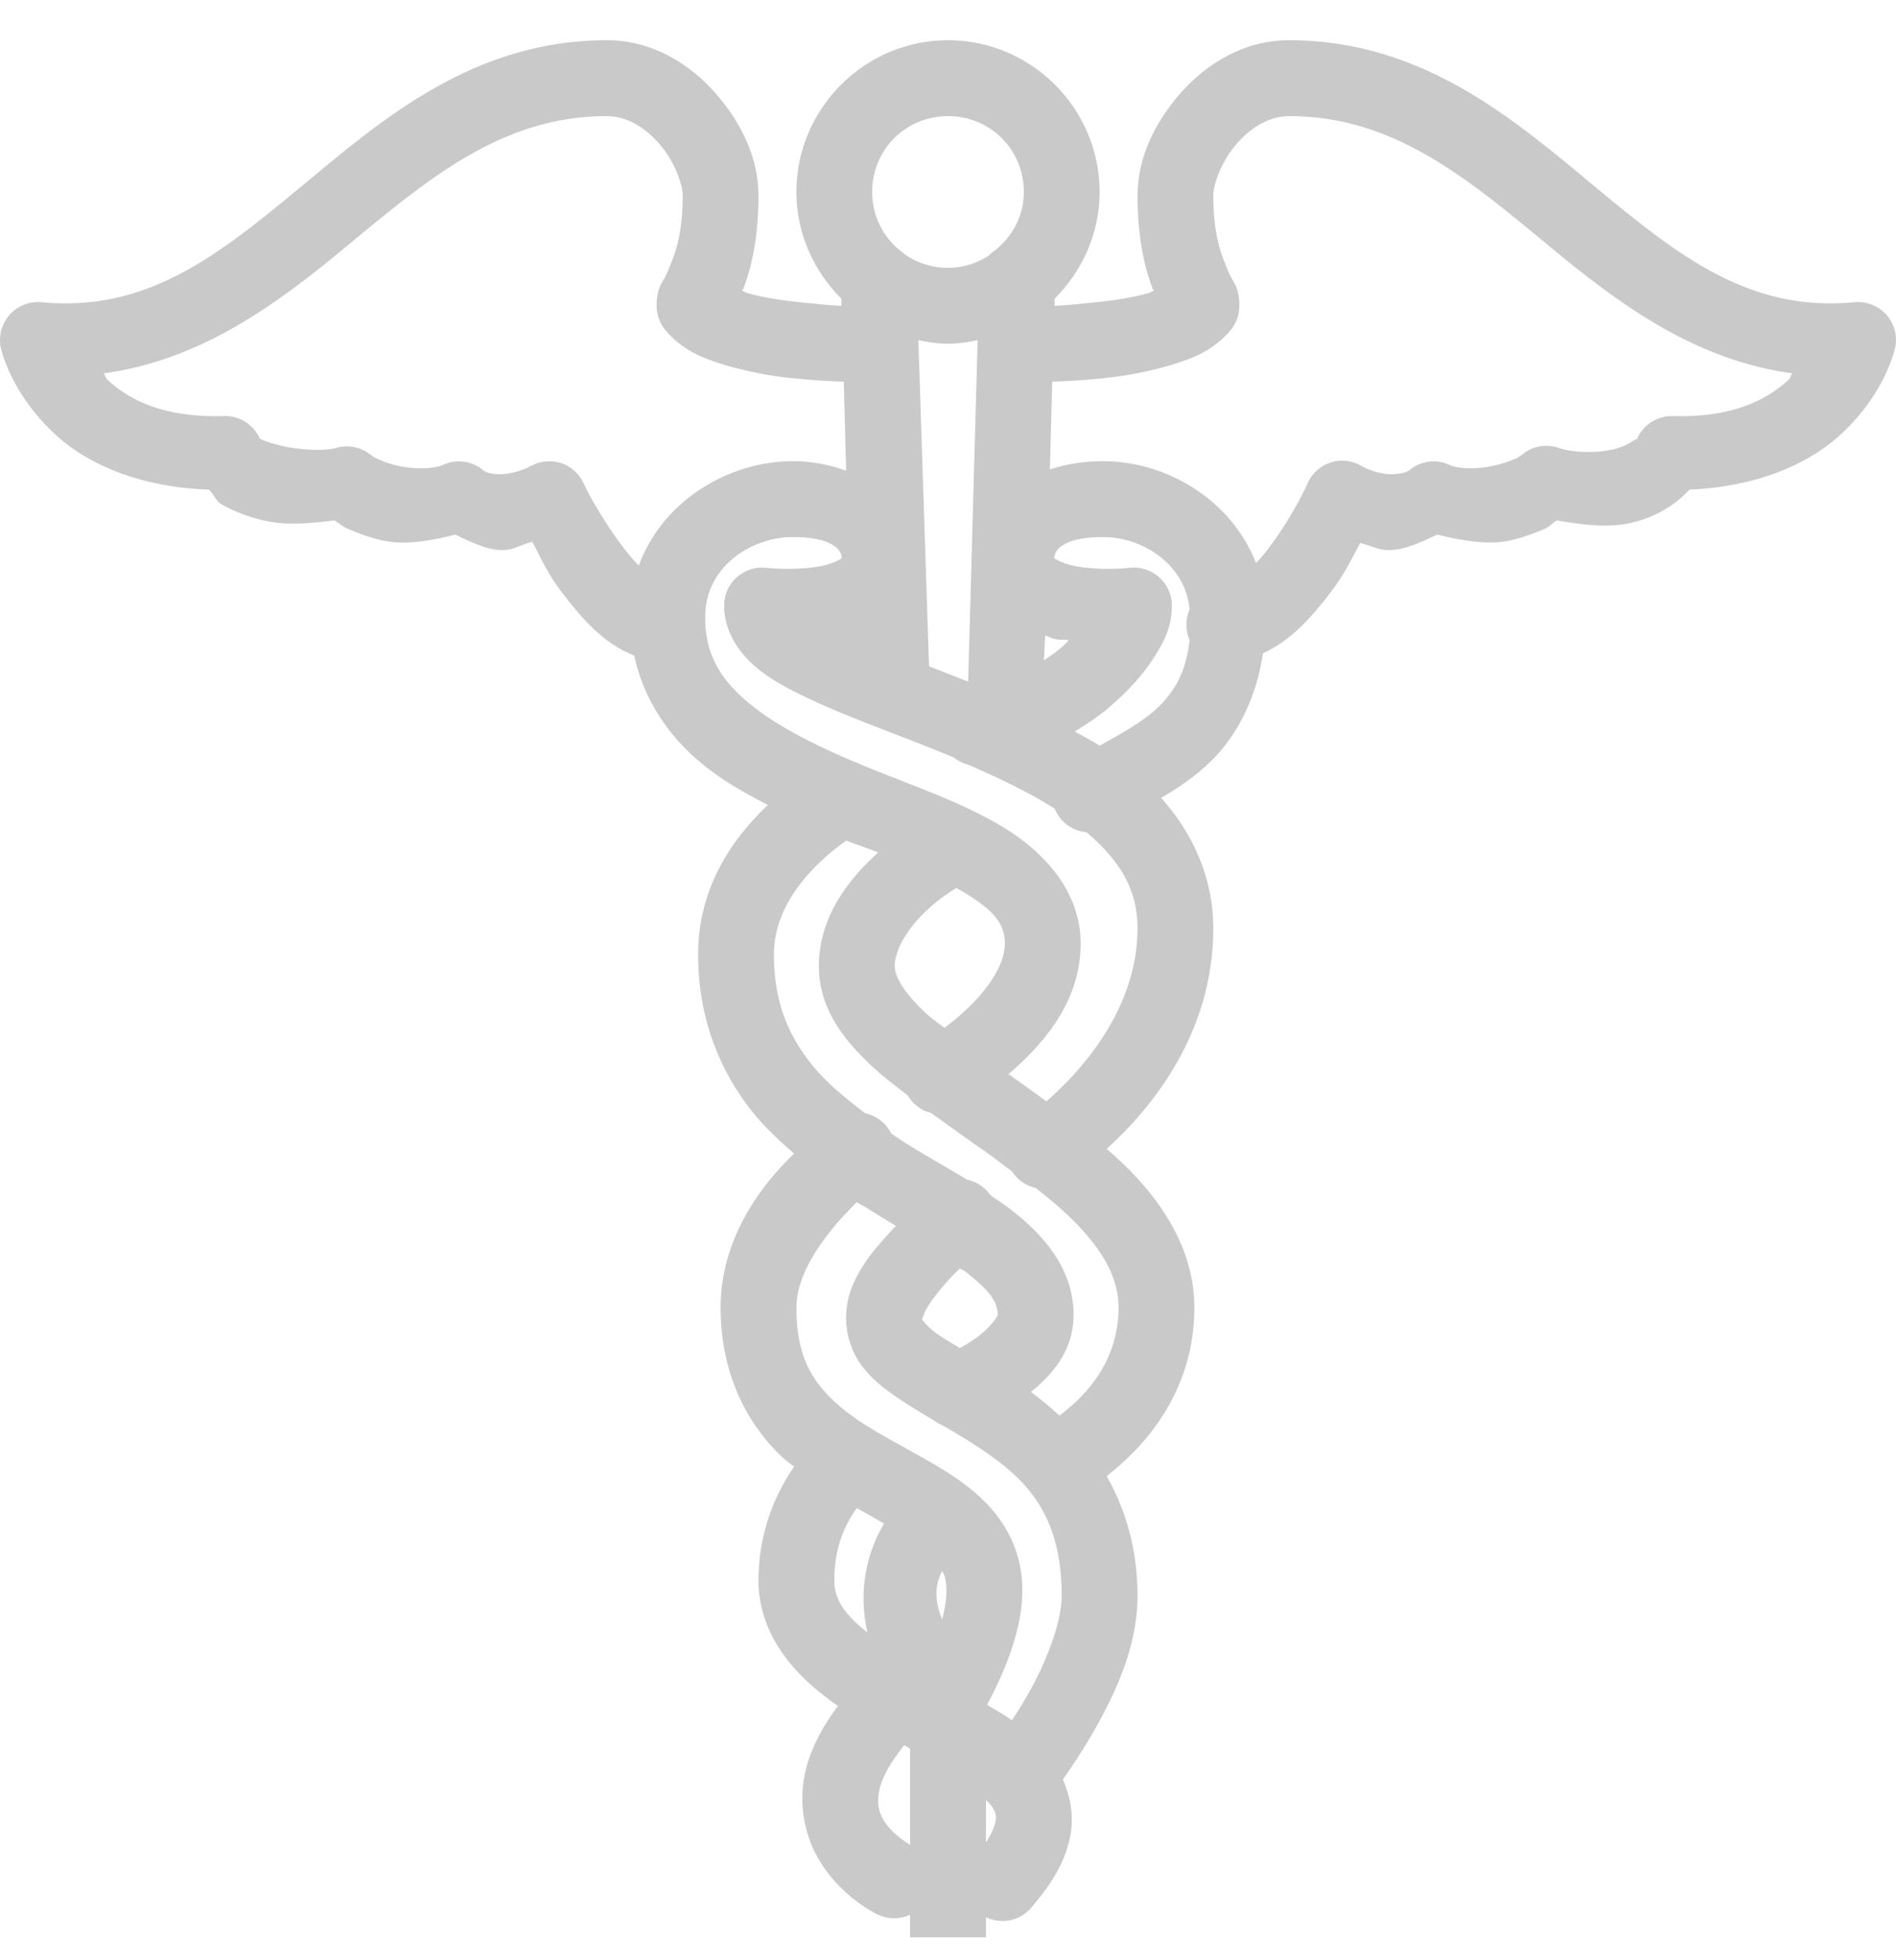 <svg width="30" height="31" viewBox="0 0 30 31" fill="none" xmlns="http://www.w3.org/2000/svg">
<path d="M9.602 0.636C7.475 0.636 6.027 1.904 4.73 2.98C3.432 4.056 2.31 4.937 0.663 4.78C0.464 4.759 0.267 4.839 0.138 4.994C0.011 5.148 -0.033 5.357 0.025 5.549C0.114 5.863 0.351 6.4 0.906 6.899C1.415 7.358 2.242 7.708 3.305 7.743C3.378 7.806 3.418 7.923 3.493 7.968C3.701 8.09 3.933 8.174 4.167 8.23C4.528 8.315 4.915 8.277 5.292 8.23C5.357 8.268 5.423 8.329 5.498 8.361C5.662 8.432 5.849 8.502 6.06 8.549C6.395 8.622 6.798 8.558 7.204 8.455C7.461 8.575 7.714 8.706 7.972 8.699C8.131 8.694 8.269 8.605 8.422 8.568C8.562 8.828 8.661 9.074 8.909 9.393C9.199 9.768 9.542 10.175 10.034 10.368C10.188 11.075 10.593 11.657 11.102 12.074C11.42 12.336 11.781 12.543 12.151 12.73C11.624 13.225 11.046 14.003 11.046 15.093C11.046 16.112 11.395 16.947 11.908 17.587C12.107 17.835 12.334 18.041 12.564 18.243C12.041 18.744 11.402 19.586 11.402 20.68C11.402 21.742 11.835 22.541 12.395 23.061C12.449 23.111 12.51 23.148 12.564 23.193C12.294 23.587 12.001 24.196 12.001 24.993C12.001 25.787 12.493 26.397 13.032 26.811C13.107 26.868 13.18 26.926 13.257 26.98C12.978 27.355 12.805 27.712 12.732 28.068C12.634 28.553 12.742 29.012 12.92 29.343C13.278 30.004 13.894 30.28 13.894 30.28C14.056 30.355 14.239 30.355 14.4 30.28V30.637H15.6V30.318C15.862 30.447 16.178 30.367 16.349 30.13C16.647 29.781 16.853 29.434 16.93 29.061C16.998 28.74 16.94 28.419 16.818 28.143C16.944 27.958 17.118 27.707 17.287 27.412C17.626 26.821 17.999 26.066 17.999 25.236C17.999 24.477 17.799 23.854 17.511 23.343C18.071 22.909 18.898 22.044 18.898 20.68C18.898 19.872 18.502 19.187 17.999 18.637C17.846 18.47 17.682 18.318 17.511 18.168C18.195 17.551 19.198 16.361 19.198 14.68C19.198 13.869 18.863 13.166 18.373 12.618C18.638 12.463 18.91 12.283 19.161 12.037C19.564 11.643 19.873 11.066 19.985 10.33C20.437 10.126 20.758 9.749 21.035 9.393C21.278 9.079 21.381 8.844 21.522 8.586C21.67 8.622 21.799 8.694 21.953 8.699C22.213 8.706 22.48 8.577 22.74 8.455C23.139 8.551 23.551 8.622 23.884 8.549C24.094 8.502 24.282 8.432 24.446 8.361C24.516 8.331 24.572 8.263 24.633 8.23C25.027 8.298 25.441 8.354 25.814 8.268C26.161 8.186 26.477 8.017 26.732 7.743C27.775 7.701 28.59 7.351 29.094 6.899C29.649 6.4 29.886 5.863 29.974 5.549C30.033 5.357 29.989 5.148 29.862 4.994C29.733 4.839 29.537 4.759 29.337 4.78C27.69 4.937 26.568 4.056 25.27 2.98C23.973 1.904 22.525 0.636 20.398 0.636C19.676 0.636 19.081 1.014 18.673 1.48C18.266 1.947 17.999 2.502 17.999 3.093C17.999 3.763 18.113 4.248 18.242 4.574C18.247 4.583 18.256 4.583 18.261 4.593C18.221 4.609 18.233 4.616 18.186 4.63C17.954 4.701 17.638 4.75 17.343 4.78C17.097 4.806 16.879 4.829 16.687 4.836V4.724C17.122 4.288 17.399 3.695 17.399 3.036C17.399 1.717 16.319 0.636 15 0.636C13.681 0.636 12.601 1.717 12.601 3.036C12.601 3.695 12.877 4.288 13.313 4.724V4.836C13.121 4.829 12.903 4.806 12.657 4.78C12.362 4.75 12.046 4.701 11.814 4.63C11.767 4.616 11.779 4.609 11.739 4.593C11.744 4.583 11.753 4.583 11.758 4.574C11.887 4.248 12.001 3.763 12.001 3.093C12.001 2.502 11.734 1.947 11.327 1.48C10.919 1.014 10.324 0.636 9.602 0.636ZM9.602 1.836C9.9 1.836 10.19 1.998 10.427 2.268C10.664 2.537 10.802 2.903 10.802 3.093C10.802 3.622 10.713 3.925 10.633 4.124C10.593 4.225 10.565 4.3 10.521 4.386C10.476 4.473 10.39 4.558 10.39 4.836C10.39 4.972 10.436 5.106 10.521 5.211C10.79 5.54 11.13 5.671 11.477 5.774C11.823 5.877 12.184 5.945 12.526 5.98C12.84 6.013 13.121 6.029 13.351 6.036L13.388 7.443C13.14 7.356 12.864 7.293 12.545 7.293C11.53 7.293 10.483 7.919 10.108 8.943C10.026 8.863 9.944 8.765 9.865 8.661C9.57 8.279 9.305 7.804 9.246 7.668C9.181 7.508 9.052 7.386 8.893 7.328C8.731 7.272 8.553 7.286 8.403 7.368C8.293 7.431 8.094 7.494 7.934 7.499C7.775 7.504 7.679 7.464 7.653 7.443C7.478 7.29 7.229 7.253 7.016 7.349C6.868 7.417 6.569 7.426 6.304 7.368C6.17 7.34 6.053 7.293 5.967 7.255C5.922 7.236 5.889 7.208 5.873 7.199C5.716 7.068 5.505 7.026 5.311 7.086C5.13 7.136 4.744 7.119 4.448 7.049C4.301 7.014 4.172 6.972 4.111 6.936C4.01 6.709 3.778 6.566 3.53 6.58C2.586 6.606 2.057 6.327 1.712 6.018C1.663 5.973 1.679 5.95 1.637 5.905C3.2 5.694 4.409 4.785 5.479 3.899C6.789 2.814 7.951 1.836 9.602 1.836ZM15 1.836C15.67 1.836 16.2 2.366 16.2 3.036C16.2 3.416 16.019 3.737 15.75 3.955C15.707 3.981 15.67 4.014 15.637 4.049C15.452 4.164 15.237 4.236 15 4.236C14.749 4.236 14.517 4.159 14.325 4.03C14.297 4.002 14.264 3.976 14.232 3.955C13.969 3.737 13.8 3.411 13.8 3.036C13.8 2.366 14.33 1.836 15 1.836ZM20.398 1.836C22.049 1.836 23.211 2.814 24.521 3.899C25.591 4.785 26.8 5.694 28.363 5.905C28.321 5.95 28.337 5.973 28.288 6.018C27.943 6.327 27.414 6.606 26.47 6.58C26.212 6.573 25.978 6.73 25.889 6.974C25.926 6.876 25.814 7.04 25.533 7.105C25.252 7.171 24.889 7.159 24.671 7.086C24.465 7.011 24.235 7.056 24.071 7.199C24.055 7.208 24.022 7.236 23.977 7.255C23.89 7.293 23.755 7.34 23.621 7.368C23.356 7.426 23.075 7.417 22.928 7.349C22.715 7.253 22.466 7.29 22.291 7.443C22.265 7.464 22.15 7.504 21.991 7.499C21.831 7.494 21.651 7.431 21.541 7.368C21.389 7.279 21.206 7.26 21.04 7.319C20.875 7.377 20.742 7.504 20.679 7.668C20.62 7.804 20.374 8.279 20.079 8.661C20.011 8.751 19.945 8.835 19.873 8.905C19.486 7.904 18.456 7.293 17.455 7.293C17.141 7.293 16.858 7.34 16.612 7.424L16.649 6.036C16.879 6.029 17.16 6.013 17.474 5.98C17.816 5.945 18.177 5.877 18.523 5.774C18.87 5.671 19.21 5.54 19.479 5.211C19.564 5.106 19.61 4.972 19.61 4.836C19.61 4.558 19.524 4.473 19.479 4.386C19.435 4.3 19.407 4.225 19.367 4.124C19.287 3.925 19.198 3.622 19.198 3.093C19.198 2.903 19.336 2.537 19.573 2.268C19.81 1.998 20.1 1.836 20.398 1.836ZM14.531 5.38C14.681 5.411 14.841 5.436 15 5.436C15.159 5.436 15.319 5.411 15.469 5.38L15.319 10.78C15.108 10.696 14.899 10.614 14.7 10.537L14.531 5.38ZM12.545 8.493C13.353 8.493 13.313 8.833 13.313 8.793C13.313 8.84 13.344 8.804 13.313 8.83C13.283 8.856 13.177 8.908 13.032 8.943C12.742 9.013 12.301 9.001 12.133 8.98C11.961 8.959 11.788 9.013 11.659 9.128C11.53 9.243 11.456 9.407 11.458 9.58C11.458 9.988 11.694 10.319 11.945 10.537C12.196 10.754 12.496 10.907 12.826 11.062C13.487 11.373 14.3 11.647 15.094 11.98C15.159 12.034 15.237 12.072 15.319 12.093C15.806 12.304 16.286 12.533 16.687 12.787C16.771 12.997 16.968 13.143 17.193 13.162C17.713 13.607 17.999 14.057 17.999 14.68C17.999 15.986 17.062 16.979 16.556 17.418C16.462 17.35 16.368 17.277 16.274 17.212C16.162 17.134 16.066 17.061 15.956 16.986C16.007 16.942 16.054 16.904 16.106 16.855C16.57 16.426 17.099 15.793 17.099 14.924C17.099 14.094 16.518 13.473 15.881 13.086C15.244 12.7 14.492 12.444 13.763 12.149C13.034 11.854 12.334 11.518 11.87 11.136C11.432 10.775 11.184 10.41 11.158 9.843C11.16 9.812 11.16 9.779 11.158 9.749C11.158 8.966 11.884 8.493 12.545 8.493ZM17.455 8.493C18.081 8.493 18.755 8.924 18.823 9.636C18.755 9.791 18.755 9.969 18.823 10.124C18.765 10.637 18.584 10.928 18.336 11.174C18.104 11.401 17.764 11.589 17.399 11.793C17.275 11.711 17.137 11.643 17.005 11.568C17.216 11.441 17.415 11.305 17.586 11.155C17.853 10.923 18.078 10.675 18.242 10.424C18.406 10.173 18.542 9.927 18.542 9.58C18.544 9.407 18.47 9.243 18.341 9.128C18.212 9.013 18.038 8.959 17.867 8.98C17.699 9.001 17.258 9.013 16.968 8.943C16.823 8.908 16.717 8.856 16.687 8.83C16.656 8.804 16.687 8.84 16.687 8.793C16.687 8.833 16.647 8.493 17.455 8.493ZM16.537 10.049C16.586 10.065 16.637 10.094 16.687 10.105C16.776 10.126 16.825 10.11 16.912 10.124C16.869 10.166 16.846 10.194 16.799 10.236C16.717 10.309 16.612 10.377 16.518 10.443L16.537 10.049ZM13.388 13.293C13.562 13.363 13.728 13.412 13.894 13.48C13.887 13.487 13.883 13.492 13.876 13.499C13.456 13.883 12.957 14.474 12.957 15.28C12.957 15.988 13.398 16.508 13.894 16.949C14.04 17.078 14.204 17.2 14.363 17.324C14.435 17.446 14.548 17.54 14.681 17.587C14.686 17.589 14.695 17.584 14.7 17.587C14.712 17.593 14.726 17.601 14.738 17.605C15.014 17.804 15.3 18.011 15.581 18.205C15.731 18.308 15.867 18.419 16.012 18.524C16.096 18.658 16.232 18.751 16.387 18.787C16.666 19.002 16.916 19.222 17.118 19.443C17.502 19.865 17.699 20.258 17.699 20.68C17.699 21.569 17.127 22.117 16.762 22.387C16.612 22.246 16.466 22.126 16.312 22.012C16.637 21.749 16.987 21.372 16.987 20.793C16.987 20.073 16.518 19.534 16.012 19.143C15.911 19.063 15.803 18.99 15.693 18.918C15.686 18.911 15.682 18.906 15.675 18.899C15.668 18.894 15.663 18.885 15.656 18.88C15.569 18.765 15.443 18.686 15.3 18.655C14.979 18.458 14.646 18.278 14.325 18.074C14.248 18.025 14.175 17.976 14.1 17.924C14.018 17.76 13.866 17.643 13.688 17.605C13.374 17.364 13.072 17.12 12.845 16.837C12.47 16.368 12.245 15.843 12.245 15.093C12.245 14.188 13.044 13.539 13.388 13.293ZM15.131 14.043C15.176 14.066 15.223 14.094 15.262 14.118C15.738 14.406 15.9 14.615 15.9 14.924C15.9 15.254 15.628 15.653 15.281 15.974C15.155 16.091 15.054 16.173 14.944 16.255C14.867 16.194 14.768 16.129 14.7 16.068C14.307 15.719 14.157 15.442 14.157 15.28C14.157 15.006 14.382 14.654 14.681 14.38C14.859 14.216 15.016 14.115 15.131 14.043ZM13.557 19.012C13.599 19.04 13.646 19.061 13.688 19.087C13.857 19.194 14.014 19.288 14.175 19.387C14.161 19.401 14.152 19.41 14.138 19.424C13.974 19.607 13.793 19.797 13.651 20.024C13.508 20.251 13.388 20.5 13.388 20.849C13.388 21.142 13.496 21.419 13.651 21.618C13.805 21.817 13.988 21.958 14.175 22.087C14.363 22.215 14.571 22.342 14.775 22.462C14.815 22.492 14.859 22.518 14.906 22.537C15.066 22.63 15.22 22.719 15.375 22.818C16.16 23.322 16.799 23.861 16.799 25.236C16.799 25.665 16.546 26.308 16.256 26.811C16.164 26.971 16.094 27.081 16.012 27.205C15.888 27.116 15.75 27.039 15.618 26.962C16.127 26.003 16.3 25.225 16.087 24.561C15.85 23.823 15.232 23.413 14.681 23.099C14.131 22.785 13.594 22.527 13.22 22.18C12.845 21.833 12.601 21.447 12.601 20.68C12.601 20.05 13.175 19.384 13.557 19.012ZM15.187 20.061C15.209 20.076 15.244 20.085 15.262 20.099C15.647 20.397 15.787 20.582 15.787 20.793C15.787 20.819 15.665 21.004 15.431 21.168C15.34 21.231 15.265 21.276 15.187 21.318C15.084 21.257 14.927 21.163 14.85 21.111C14.719 21.022 14.639 20.929 14.606 20.887C14.574 20.844 14.588 20.856 14.588 20.849C14.588 20.898 14.599 20.793 14.681 20.662C14.763 20.53 14.883 20.378 15.019 20.23C15.103 20.139 15.11 20.139 15.187 20.061ZM13.557 23.849C13.707 23.931 13.852 24.018 13.988 24.093C13.641 24.681 13.606 25.307 13.726 25.818C13.36 25.527 13.201 25.295 13.201 24.993C13.201 24.435 13.395 24.074 13.557 23.849ZM14.906 24.843C14.918 24.869 14.934 24.892 14.944 24.918C14.988 25.061 14.995 25.29 14.906 25.611C14.813 25.365 14.763 25.131 14.906 24.843ZM14.307 27.599C14.339 27.615 14.37 27.639 14.4 27.655V29.174C14.365 29.153 14.098 28.998 13.969 28.762C13.901 28.635 13.871 28.518 13.913 28.311C13.948 28.14 14.061 27.904 14.307 27.599ZM15.6 28.462C15.647 28.511 15.691 28.555 15.712 28.593C15.759 28.679 15.771 28.715 15.75 28.818C15.736 28.888 15.686 29.003 15.6 29.137V28.462Z" fill="#C9C9C9"/>
</svg>
